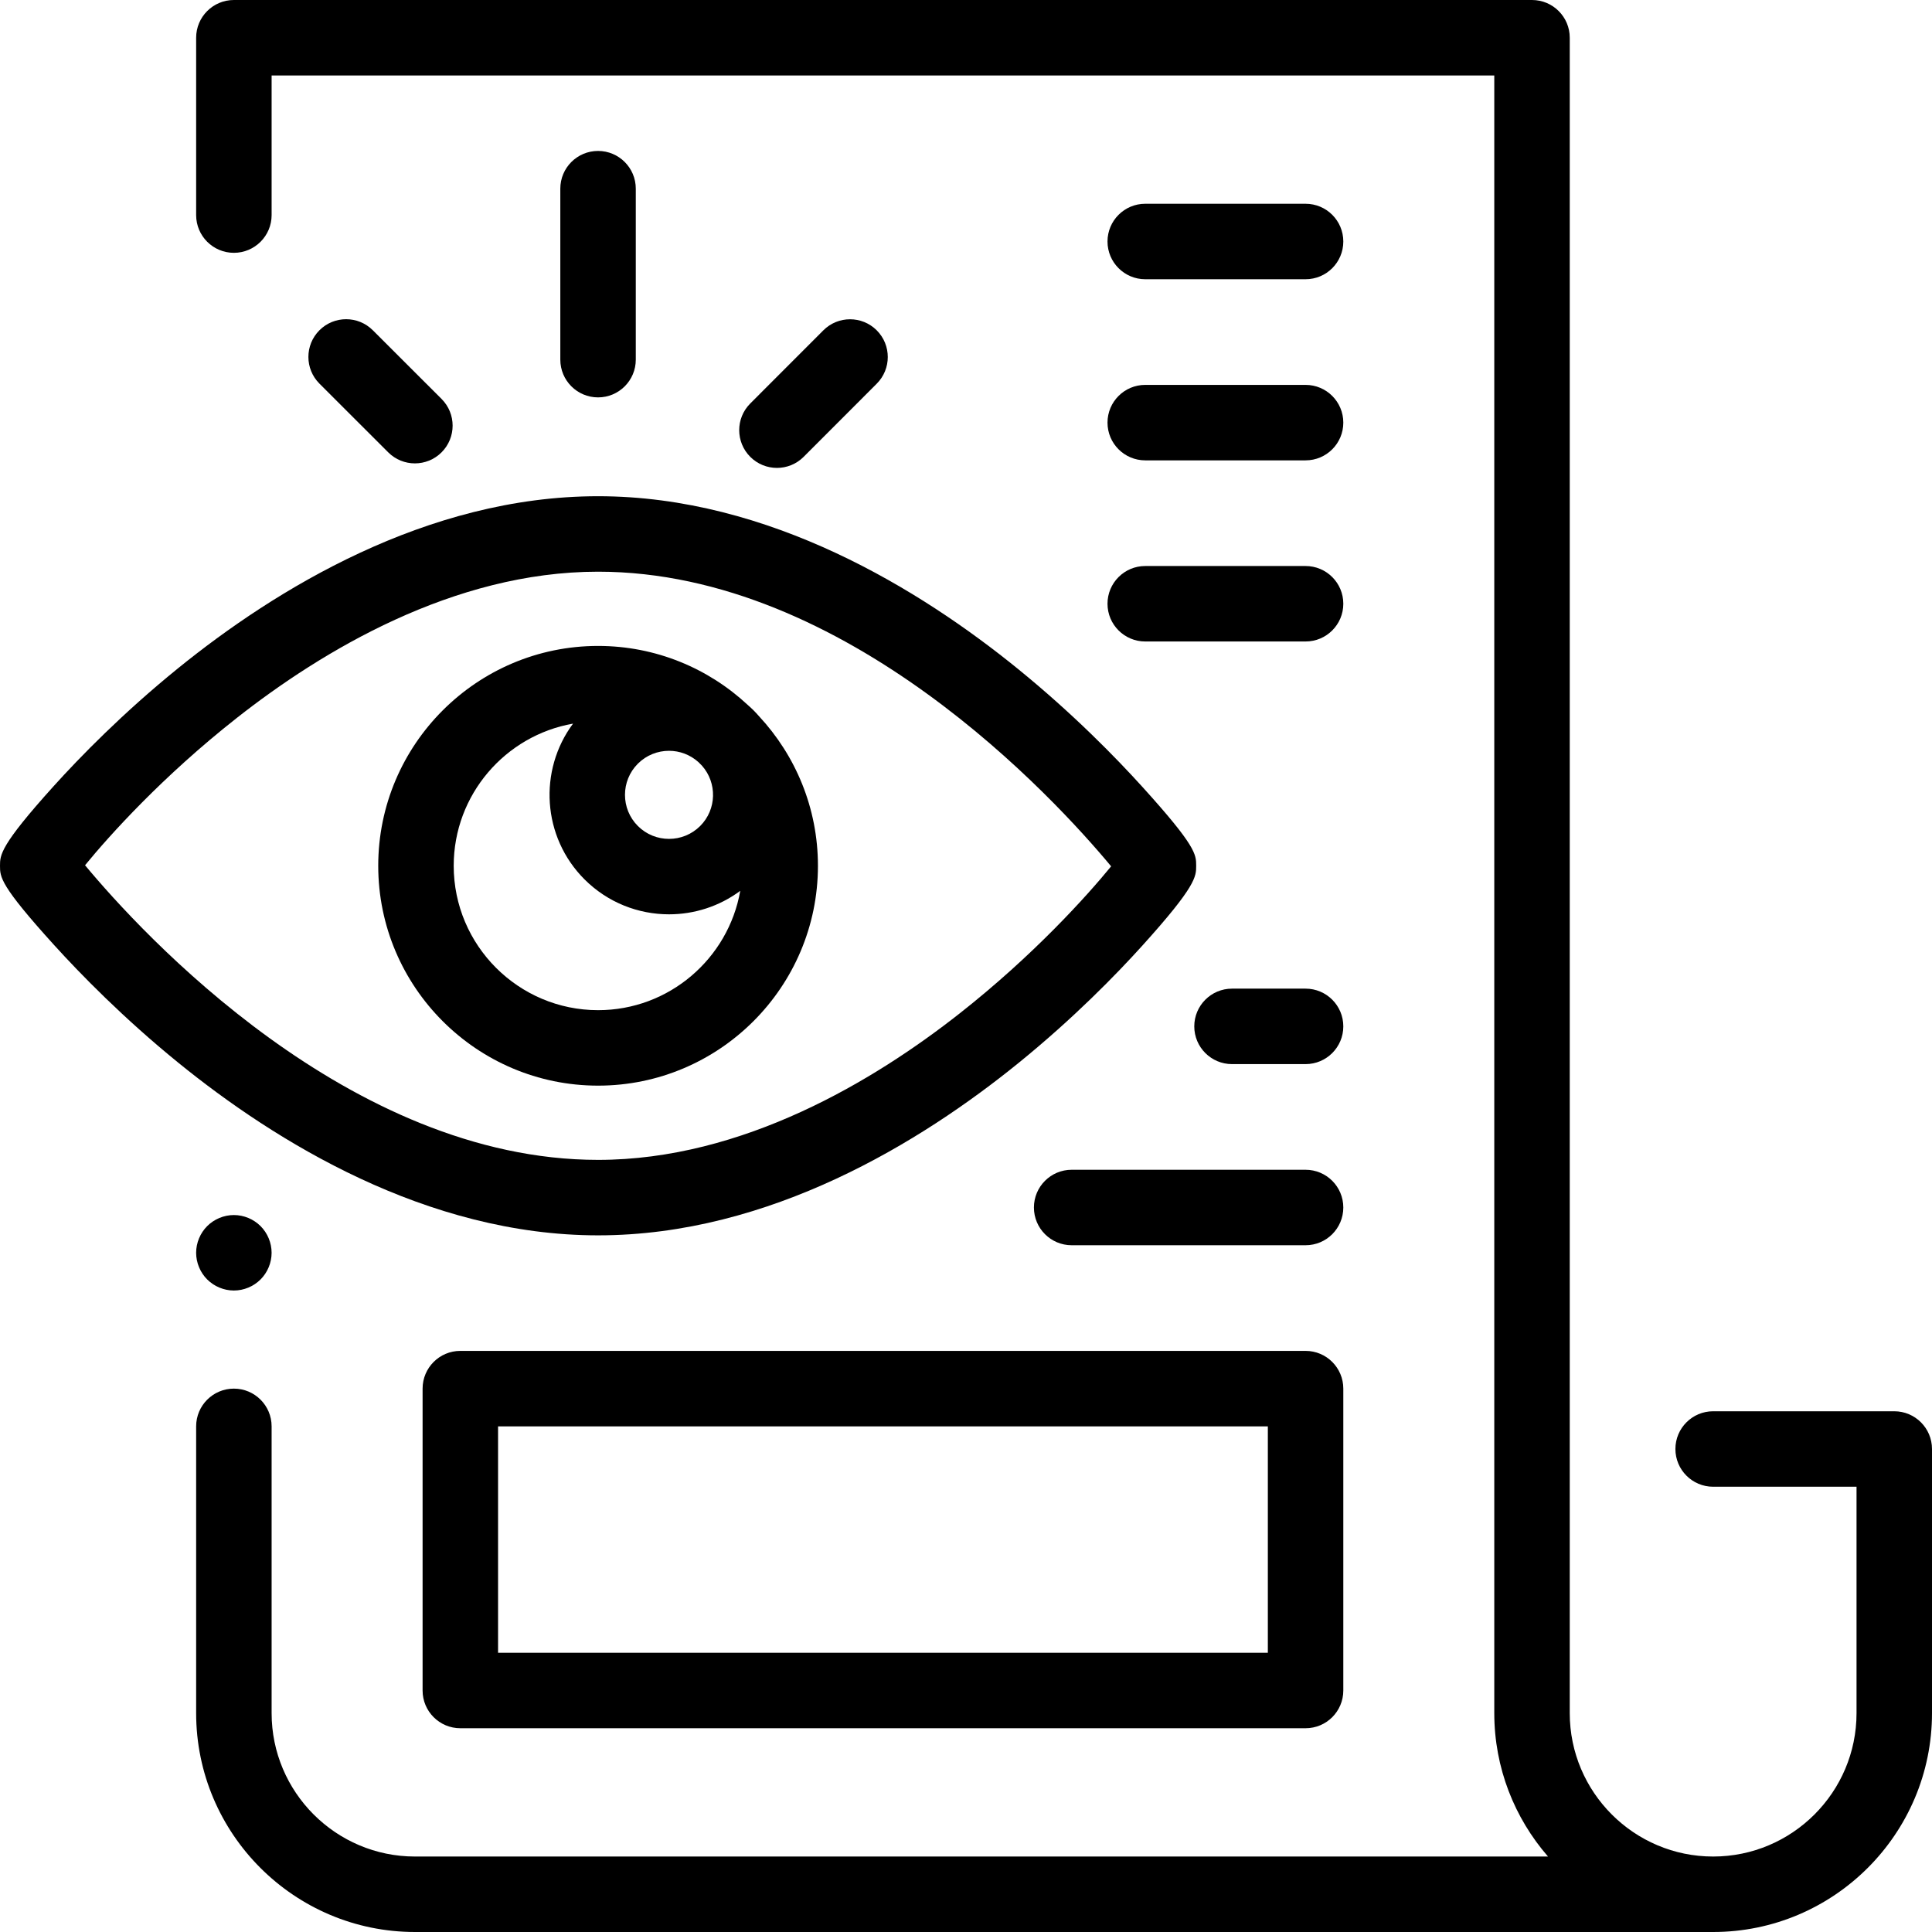 <?xml version="1.0" encoding="iso-8859-1"?>
<!-- Generator: Adobe Illustrator 19.0.0, SVG Export Plug-In . SVG Version: 6.00 Build 0)  -->
<svg version="1.1" id="Capa_1" xmlns="http://www.w3.org/2000/svg" xmlns:xlink="http://www.w3.org/1999/xlink" x="0px" y="0px"
	 viewBox="0 0 512 512" style="enable-background:new 0 0 512 512;" xml:space="preserve">
<g>
	<g>
		<path d="M502,374h-48c-5.522,0-10,4.478-10,10c0,5.522,4.478,10,10,10h38v60c0,20.953-17.047,38-38,38s-38-17.047-38-38V10
			c0-5.522-4.478-10-10-10H61.981c-5.522,0-10,4.478-10,10v47c0,5.522,4.478,10,10,10c5.522,0,10-4.478,10-10V20H396v434
			c0,14.527,5.381,27.813,14.238,38H109.981c-20.953,0-38-17.047-38-38v-76c0-5.522-4.478-10-10-10c-5.522,0-10,4.478-10,10v76
			c0,31.981,26.019,58,58,58H454c31.981,0,58-26.019,58-58v-70C512,378.478,507.522,374,502,374z"/>
	</g>
</g>
<g>
	<g>
		<path d="M69.049,324.93c-1.861-1.86-4.44-2.93-7.07-2.93s-5.21,1.069-7.069,2.93c-1.86,1.86-2.931,4.44-2.931,7.07
			s1.07,5.21,2.931,7.069c1.87,1.861,4.44,2.931,7.069,2.931c2.63,0,5.21-1.07,7.07-2.931c1.86-1.859,2.93-4.439,2.93-7.069
			S70.91,326.79,69.049,324.93z"/>
	</g>
</g>
<g>
	<g>
		<path d="M302.74,208.526c-6.983-7.708-18.364-19.382-32.931-31.224c-25.7-20.893-65.874-45.799-111.31-45.799
			c-45.499,0-85.638,24.788-111.298,45.583c-14.668,11.888-26.016,23.538-32.952,31.219C0,224.084,0,226.567,0,229.442
			c0,3.004,0,5.175,14.26,20.916c6.983,7.708,18.365,19.381,32.931,31.223c25.7,20.893,65.874,45.799,111.31,45.799
			c45.498,0,85.637-24.788,111.297-45.583c14.668-11.887,26.016-23.537,32.952-31.218C317,234.801,317,232.317,317,229.442
			C317,226.437,317,224.266,302.74,208.526z M254.253,268.616c-22.485,17.684-57.35,38.764-95.753,38.764
			c-65.982,0-121.055-60.147-135.963-78.081c6.448-7.879,20.541-23.562,40.21-39.031c22.485-17.684,57.35-38.764,95.753-38.764
			c65.986,0,121.056,60.146,135.963,78.082C288.015,237.465,273.922,253.148,254.253,268.616z"/>
	</g>
</g>
<g>
	<g>
		<path d="M201.134,189.79c-0.461-0.526-0.934-1.044-1.436-1.546c-0.501-0.5-1.019-0.973-1.543-1.434
			c-10.408-9.688-24.347-15.631-39.655-15.631c-32.126,0-58.263,26.137-58.263,58.263c0,32.126,26.137,58.262,58.263,58.262
			c32.126,0,58.263-26.136,58.263-58.262C216.763,214.136,210.821,200.198,201.134,189.79z M169.042,202.386
			c2.276-2.276,5.267-3.415,8.257-3.415c2.781,0,5.553,0.998,7.76,2.966c0.321,0.31,0.636,0.625,0.946,0.946
			c4.085,4.58,3.944,11.623-0.449,16.016c-4.553,4.553-11.961,4.553-16.514,0C164.489,214.346,164.489,206.939,169.042,202.386z
			 M158.499,267.705c-21.097-0.001-38.262-17.165-38.262-38.263c0-18.833,13.681-34.52,31.623-37.674
			c-9.208,12.393-8.197,30.038,3.039,41.274c6.176,6.175,14.287,9.263,22.399,9.263c6.648,0,13.293-2.077,18.875-6.224
			C193.02,254.024,177.332,267.705,158.499,267.705z"/>
	</g>
</g>
<g>
	<g>
		<path d="M158.49,40c-5.522,0-10,4.478-10,10v45.312c0,5.522,4.478,10,10,10c5.522,0,10-4.478,10-10V50
			C168.49,44.478,164.012,40,158.49,40z"/>
	</g>
</g>
<g>
	<g>
		<path d="M117.019,105.725L98.797,87.519c-3.909-3.904-10.239-3.9-14.143,0.006c-3.903,3.907-3.9,10.239,0.006,14.143
			l18.223,18.207c1.953,1.95,4.511,2.925,7.068,2.925c2.561,0,5.121-0.978,7.074-2.932
			C120.928,115.961,120.925,109.629,117.019,105.725z"/>
	</g>
</g>
<g>
	<g>
		<path d="M232.34,87.536c-3.907-3.902-10.239-3.9-14.143,0.006l-19.373,19.389c-3.903,3.907-3.9,10.238,0.006,14.143
			c1.952,1.95,4.511,2.926,7.068,2.926c2.561,0,5.122-0.978,7.075-2.932l19.373-19.389C236.249,97.772,236.246,91.441,232.34,87.536
			z"/>
	</g>
</g>
<g>
	<g>
		<path d="M345.991,358h-224c-5.522,0-10,4.478-10,10v80c0,5.522,4.478,10,10,10h224c5.522,0,10-4.478,10-10v-80
			C355.991,362.478,351.514,358,345.991,358z M335.991,438h-204v-60h204V438z"/>
	</g>
</g>
<g>
	<g>
		<path d="M345.991,310H284c-5.522,0-10,4.478-10,10c0,5.522,4.478,10,10,10h61.991c5.522,0,10-4.478,10-10
			C355.991,314.478,351.514,310,345.991,310z"/>
	</g>
</g>
<g>
	<g>
		<path d="M345.991,262h-19.496c-5.522,0-10,4.478-10,10c0,5.522,4.478,10,10,10h19.496c5.522,0,10-4.478,10-10
			C355.991,266.478,351.514,262,345.991,262z"/>
	</g>
</g>
<g>
	<g>
		<path d="M345.991,102H303.5c-5.522,0-10,4.478-10,10c0,5.522,4.478,10,10,10h42.491c5.522,0,10-4.478,10-10
			C355.991,106.478,351.513,102,345.991,102z"/>
	</g>
</g>
<g>
	<g>
		<path d="M345.991,54H303.5c-5.522,0-10,4.478-10,10s4.478,10,10,10h42.491c5.522,0,10-4.478,10-10
			C355.991,58.478,351.513,54,345.991,54z"/>
	</g>
</g>
<g>
	<g>
		<path d="M345.991,150H303.5c-5.522,0-10,4.478-10,10c0,5.522,4.478,10,10,10h42.491c5.522,0,10-4.478,10-10
			C355.991,154.478,351.513,150,345.991,150z"/>
	</g>
</g>
<g>
</g>
<g>
</g>
<g>
</g>
<g>
</g>
<g>
</g>
<g>
</g>
<g>
</g>
<g>
</g>
<g>
</g>
<g>
</g>
<g>
</g>
<g>
</g>
<g>
</g>
<g>
</g>
<g>
</g>
</svg>
